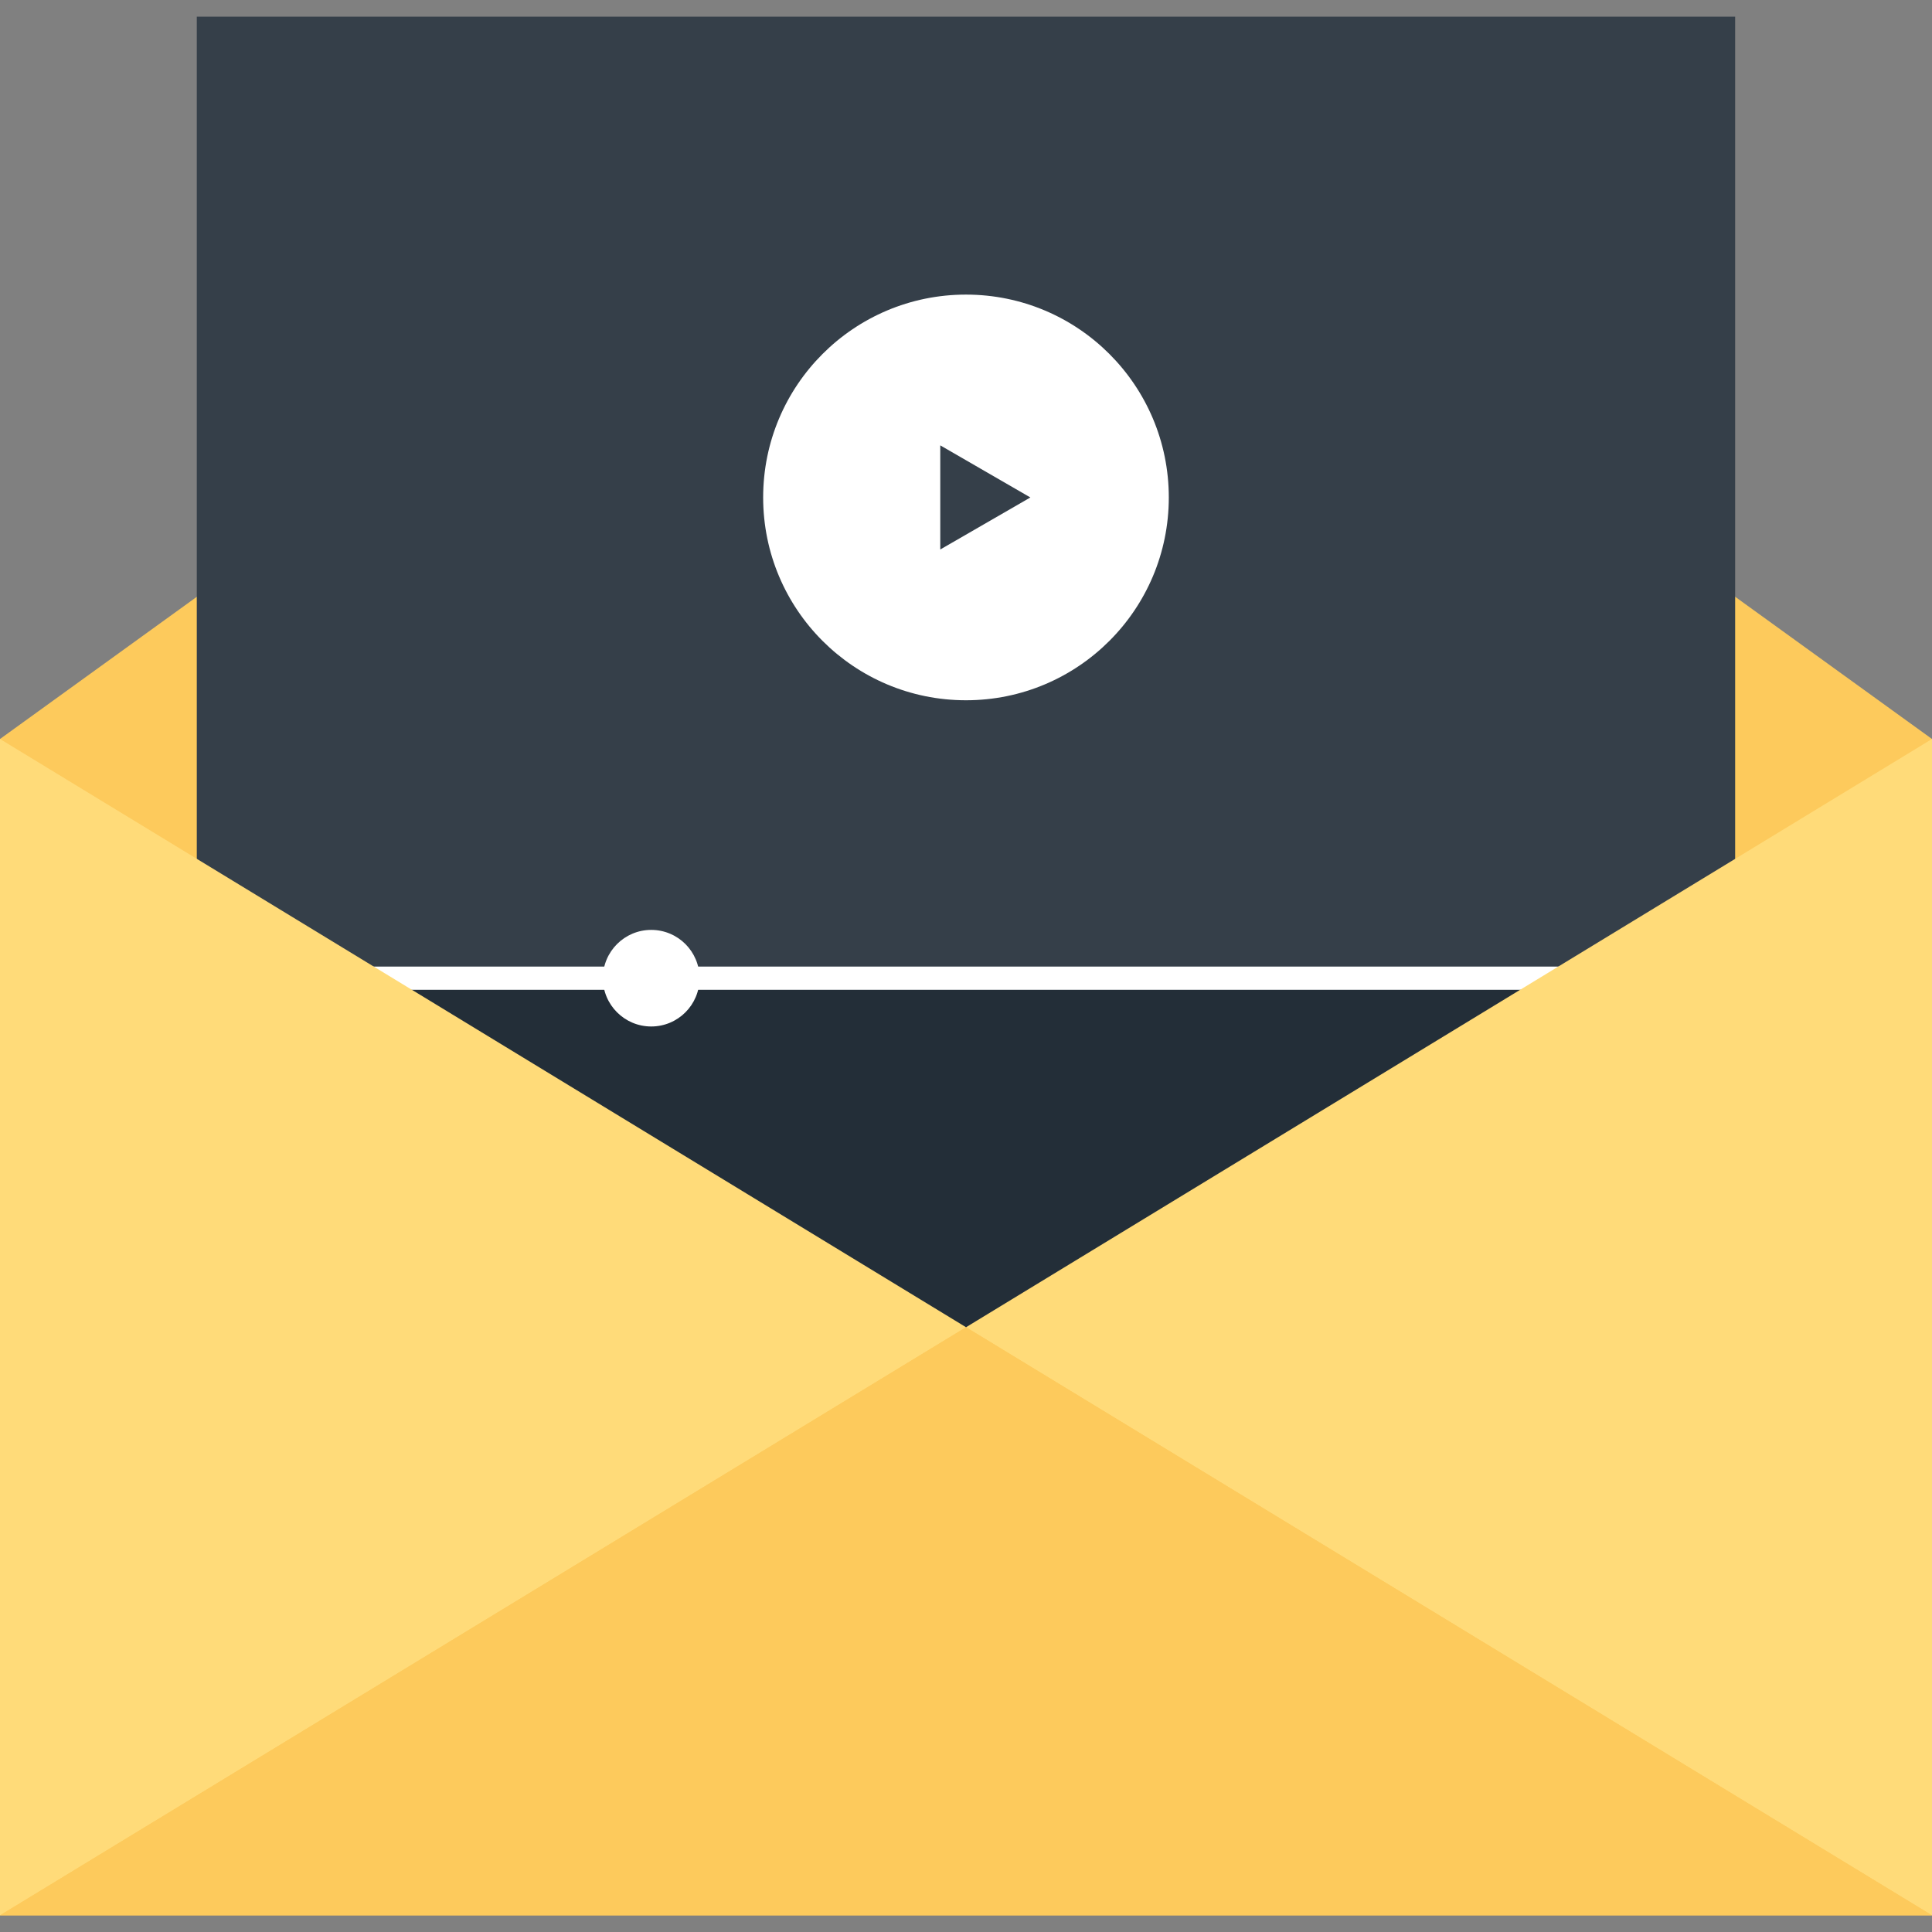 <?xml version="1.0" encoding="iso-8859-1"?>
<!-- Generator: Adobe Illustrator 19.0.0, SVG Export Plug-In . SVG Version: 6.00 Build 0)  -->
<svg version="1.1" id="Layer_1" xmlns="http://www.w3.org/2000/svg" xmlns:xlink="http://www.w3.org/1999/xlink" x="0px" y="0px"
	 viewBox="0 0 512 512" style="enable-background:new 0 0 512 512;" xml:space="preserve">
<rect x="0" y="0" width="512" height="512" fill="#808080" stroke="none"/>
<polygon style="fill:#FDCA5C;" points="256.008,10.883 0,195.84 0,507.584 512,507.584 512,195.84 "/>
<rect x="52.152" y="4.416" style="fill:#353F49;" width="407.68" height="347.315"/>
<rect x="52.152" y="259.226" style="fill:#232E38;" width="407.68" height="92.493"/>
<path style="fill:#FFFFFF;" d="M309.745,131.832c0,29.681-24.046,53.745-53.75,53.745c-29.711,0-53.75-24.064-53.75-53.745
	c0-29.696,24.036-53.76,53.75-53.76C285.701,78.072,309.745,102.136,309.745,131.832z"/>
<polygon style="fill:#353F49;" points="249.18,118.026 273.06,131.832 249.18,145.62 "/>
<g>
	<rect x="69.12" y="256.154" style="fill:#FFFFFF;" width="373.734" height="6.152"/>
	<path style="fill:#FFFFFF;" d="M185.388,259.233c0,7.063-5.719,12.795-12.81,12.795c-7.063,0-12.808-5.732-12.808-12.795
		c0-7.066,5.745-12.8,12.808-12.8C179.668,246.433,185.388,252.168,185.388,259.233z"/>
</g>
<g>
	<polygon style="fill:#FFDB79;" points="512,195.84 512,507.584 256.008,351.729 	"/>
	<polygon style="fill:#FFDB79;" points="256.008,351.729 0,507.584 0,195.84 	"/>
</g>
<polygon style="fill:#FDCA5C;" points="512,507.584 0,507.584 256.008,351.729 "/>
<g>
</g>
<g>
</g>
<g>
</g>
<g>
</g>
<g>
</g>
<g>
</g>
<g>
</g>
<g>
</g>
<g>
</g>
<g>
</g>
<g>
</g>
<g>
</g>
<g>
</g>
<g>
</g>
<g>
</g>
</svg>
